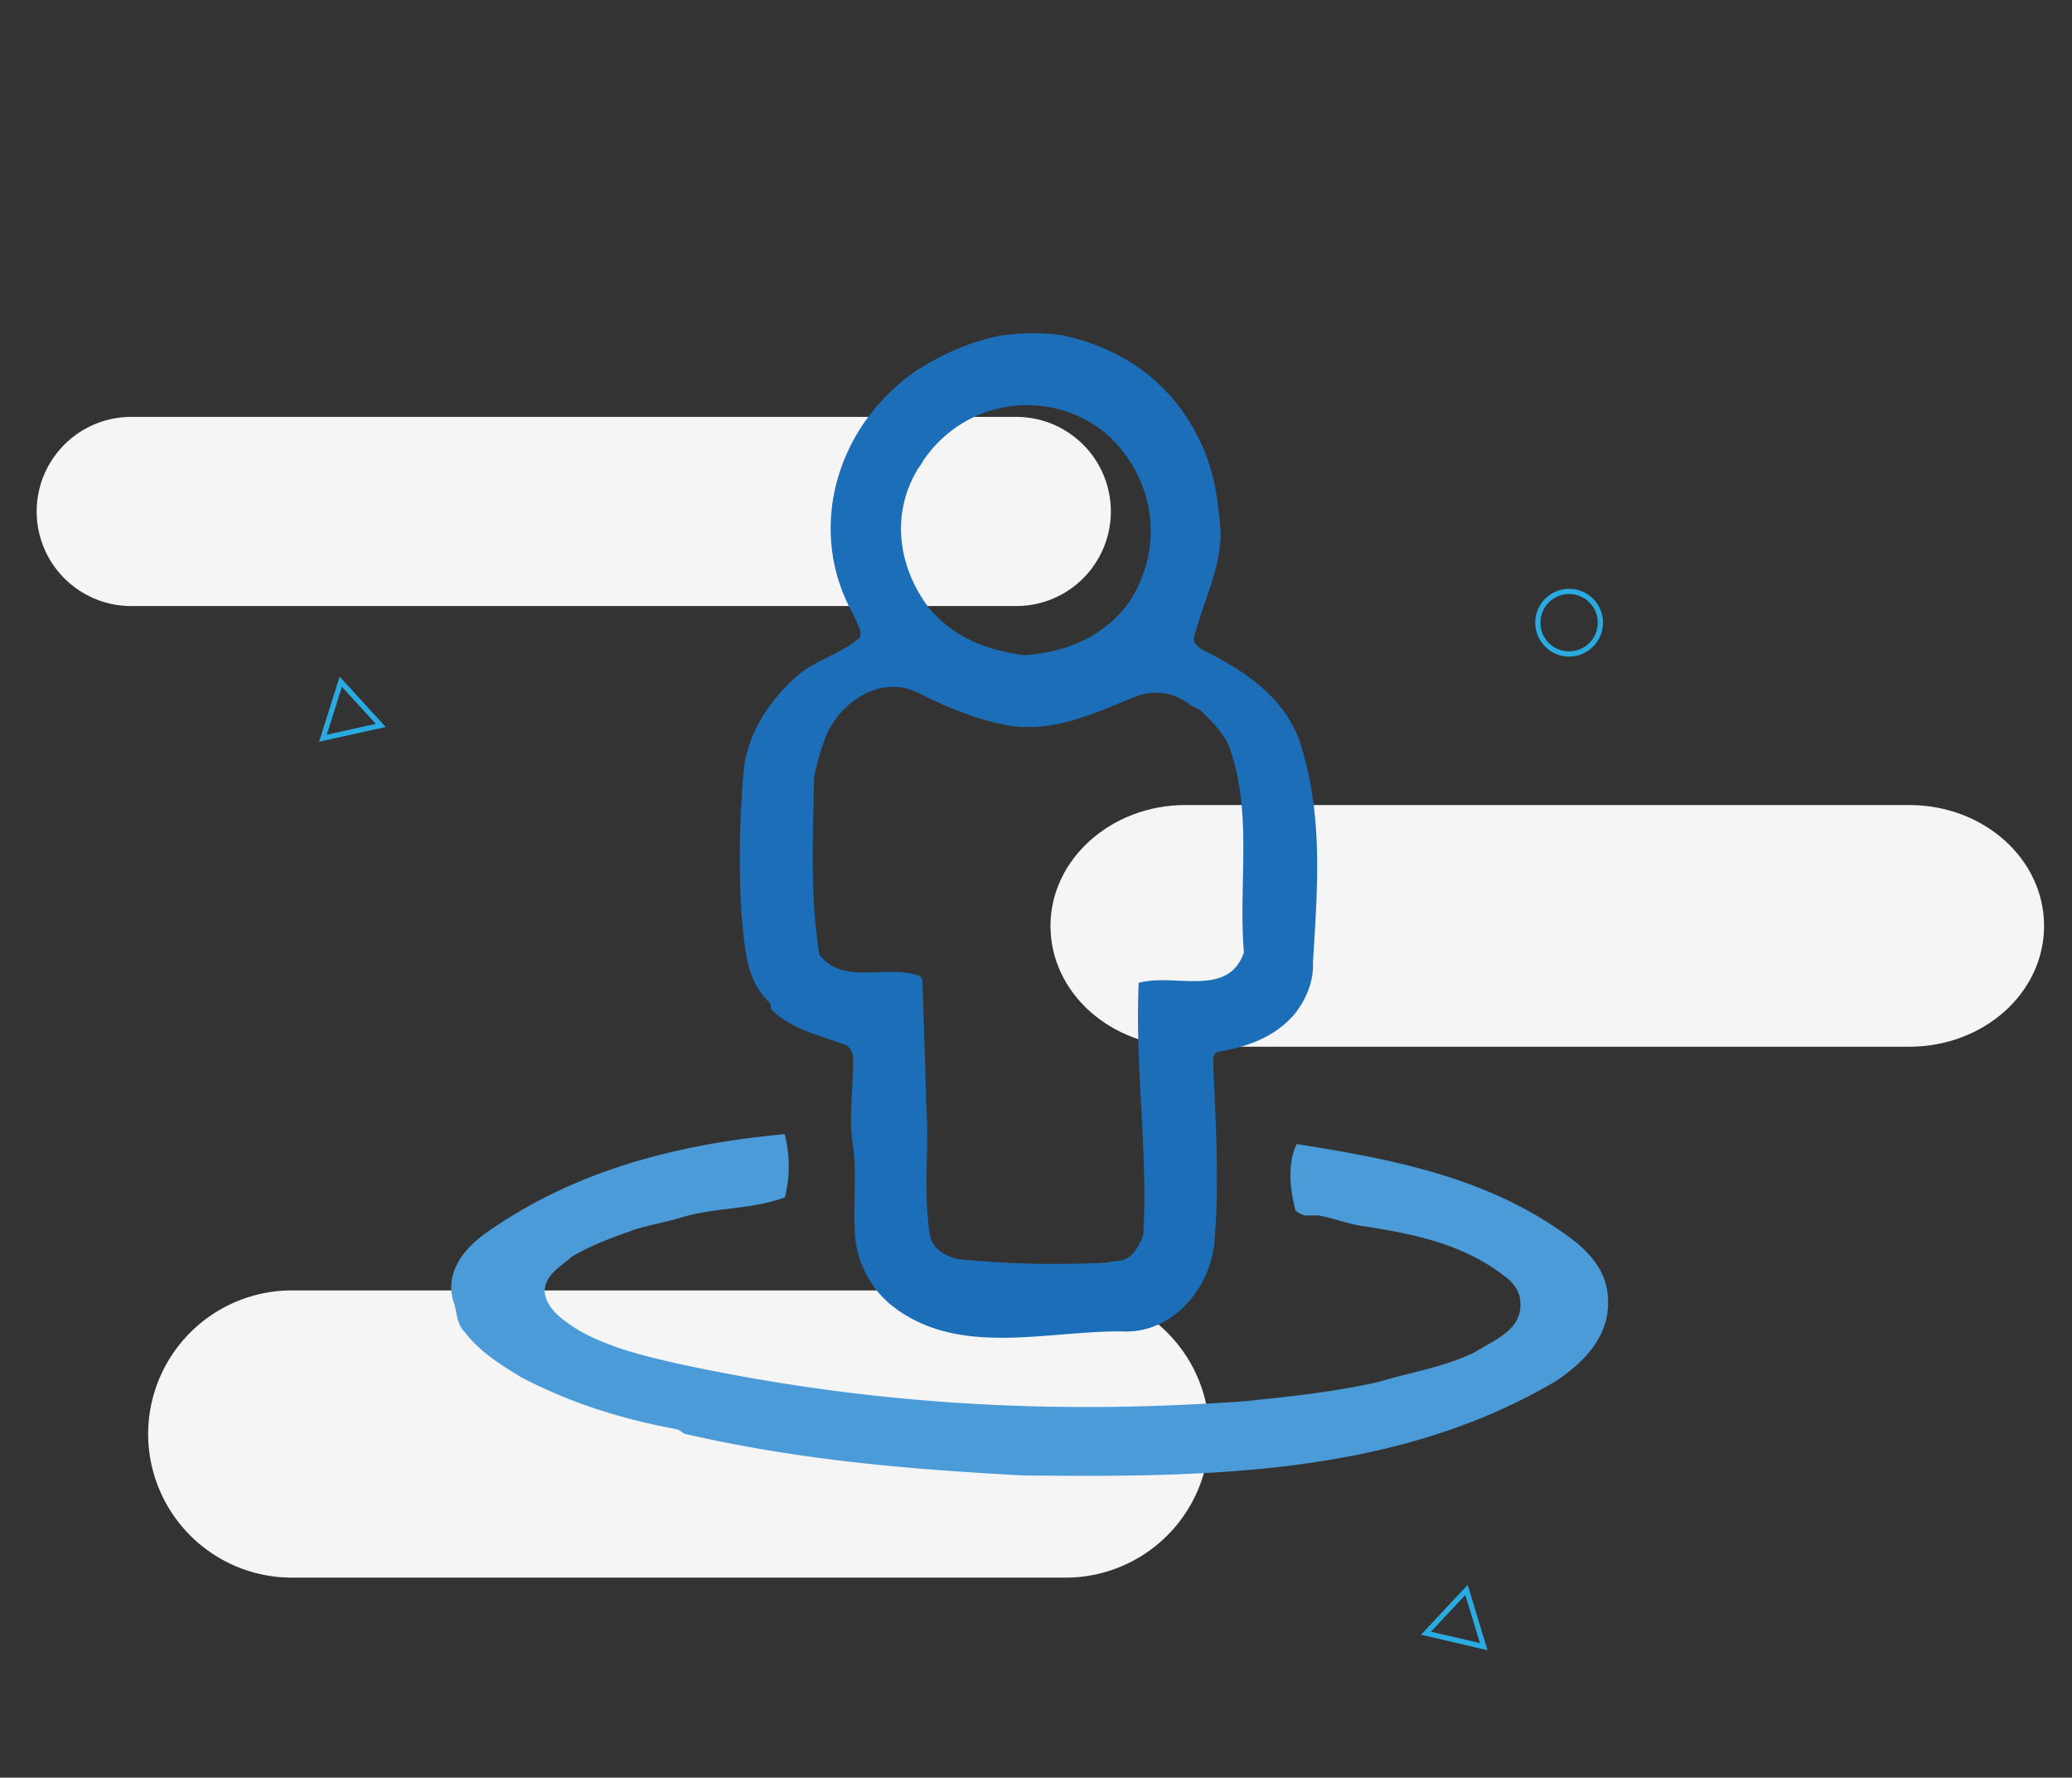 <svg id="Layer_1" data-name="Layer 1" xmlns="http://www.w3.org/2000/svg" viewBox="0 0 816 700"><rect x="0" y="0" width="816" height="700" fill="#333333" stroke="none"/><defs><style>.cls-1{fill:#f5f5f5;}.cls-2{fill:#1c6eb8;}.cls-3{fill:#4a9bd8;}.cls-4{fill:none;stroke:#29abe2;stroke-miterlimit:10;stroke-width:2.05px;}</style></defs><title>personalizzato</title><path id="Rectangle_33" data-name="Rectangle 33" class="cls-1" d="M51.68,164.16H400.24a37.26,37.26,0,0,1,37.24,37.24h0a37.26,37.26,0,0,1-37.24,37.25H51.68A37.26,37.26,0,0,1,14.44,201.4h0A37.26,37.26,0,0,1,51.68,164.16Z"/><path id="Rectangle_31" data-name="Rectangle 31" class="cls-1" d="M114.89,508.13H419.72a56.63,56.63,0,0,1,56.55,56.55h0a56.63,56.63,0,0,1-56.55,56.55H114.89a56.63,56.63,0,0,1-56.55-56.55h0A56.63,56.63,0,0,1,114.89,508.13Z"/><path id="Rectangle_32" data-name="Rectangle 32" class="cls-1" d="M466.85,317h285c29.43,0,53.15,21.25,53.15,47.59h0c0,26.35-23.72,47.59-53.15,47.59h-285c-29.43,0-53.15-21.24-53.15-47.59h0C413.7,338.41,437.58,317,466.85,317Z"/><path class="cls-2" d="M335.56,448.69c-1.16-11,.65-21.92.36-32.89a7.71,7.71,0,0,0-2.12-4c-10.23-4-21.42-6-29.69-14-1-1-.05-2-1.08-3-9.3-9-9.55-20.91-10.84-32.85-1.47-19.9-.92-38.8.68-58.7,1.7-14.93,10.36-27.9,22-37.91,7.77-6,16.57-8,23.39-14.05,1.94-2-1-6-2-9-18.83-32.8-7.64-74.67,25.5-96.93,2-1,3.09-2,5.13-3a93.13,93.13,0,0,1,27.29-10.25,92.66,92.66,0,0,1,23.52-.23c23.1,4.76,42.6,17.59,53.73,39.56,6.53,12,8.31,25,9.27,38.05,0,15.06-6.9,27.14-10.6,42.2,0,2,2.06,3,3.09,4,16.2,7.95,31.56,17.94,38.19,35,10.08,29.12,7.43,59.29,5.69,88.43.3,7-2.4,14.07-7.14,20.08-7.6,9-18.4,13-30.3,15-1,0-1.92,2-1.88,3,.87,23.07,2.53,47.16.64,70.22-.85,19.06-16.36,38-36.58,36.84-30.32-.22-65.23,10.48-91.2-10.66a39.58,39.58,0,0,1-13.88-27c-.93-13,1.05-24.92-1.15-37.89Zm29.19-13.85c1.41,17-1.42,33.93,1.55,51.91,1,5,6.05,8,11.13,9.05a387.61,387.61,0,0,0,58.74,1.37c3-1,5,0,8.07-1.95s5-6,6-9c1.9-33.05-3.32-66.13-1.79-99.18,13.83-4,35.26,6.07,41.43-12-2.23-27.1,3.48-54.22-5.52-80.3-2.23-6-7.42-11-11.56-15-1-1-3-1-5.1-3-6.13-4-12.16-5-19.09-2.94C432.86,279.91,417.19,288,399.24,286c-13-2-25-6.92-37-12.86-15-7.93-31.49,3.11-37.1,17.07a95.9,95.9,0,0,0-4.55,16c-.39,22.92-1.61,46.82,2.09,69.74,9.43,12,25.27,4,38.46,8a2.26,2.26,0,0,1,2.09,2c.59,16,1.16,32.94,1.53,48.9ZM403.47,258c15.85-1.06,31.61-7.14,41.41-21.22,13.67-21.11,9.91-47.17-7.14-64.05-20.76-19.86-56.26-17.5-74.1,8.58-1.06,2-2.08,3-3.12,5-9.42,17-6.73,37,5.17,52.87,9.91,11.93,22.87,16.87,37.78,18.8Z"/><path class="cls-3" d="M403,581c-44.73-2.44-87.15-5.87-132.65-16.24-1,0-3-2-4-2-22.35-4.18-41.62-10.31-61-20.38-8.15-5-16.36-10-22.45-18-3.07-3-3-7.94-4-10.92-4-10.92,2.53-20.77,12.06-27.65C227,460.19,268.19,450.41,309,446.59a50.19,50.19,0,0,1,.11,24.89c-13.35,4.91-26.72,3.84-40.18,7.75-6.21,1.95-12.43,2.91-18.67,4.86-8.33,2.93-16.68,5.86-25.09,10.77-4.24,3.94-10.54,6.88-10.7,13.82.89,6.94,7,10.95,13.15,15,12.26,7,25.6,10.12,38.9,13.21,76.6,16.52,148.62,20.23,223.79,14.86,18.27-1.85,35.47-3.71,52.6-7.59C556,540.22,569,538.31,581,532.36c8-5,18.81-8.93,17.7-20,0-3-2-6.06-4-8.09C577.73,490,557,485.86,536.1,482.72c-6-1-11-3.08-16.92-4.11l-5,0a7.72,7.72,0,0,1-4-2c-2.1-8.05-3.3-18.1.47-26.12,38.93,6.2,77.51,13.41,110.24,38.84,6,5.08,11,11.18,12.11,19.27,2.29,16.17-8.29,27.2-20.18,35.18C549.21,581.51,473.93,581.67,403,581Z"/><circle class="cls-4" cx="617.95" cy="245.2" r="12.32"/><polygon class="cls-4" points="149.96 285.65 138.56 288.17 127.17 290.69 130.69 279.57 134.2 268.44 142.08 277.05 149.96 285.65"/><polygon class="cls-4" points="584.32 648.4 572.96 645.75 561.59 643.11 569.56 634.59 577.54 626.07 580.93 637.23 584.32 648.4"/></svg>